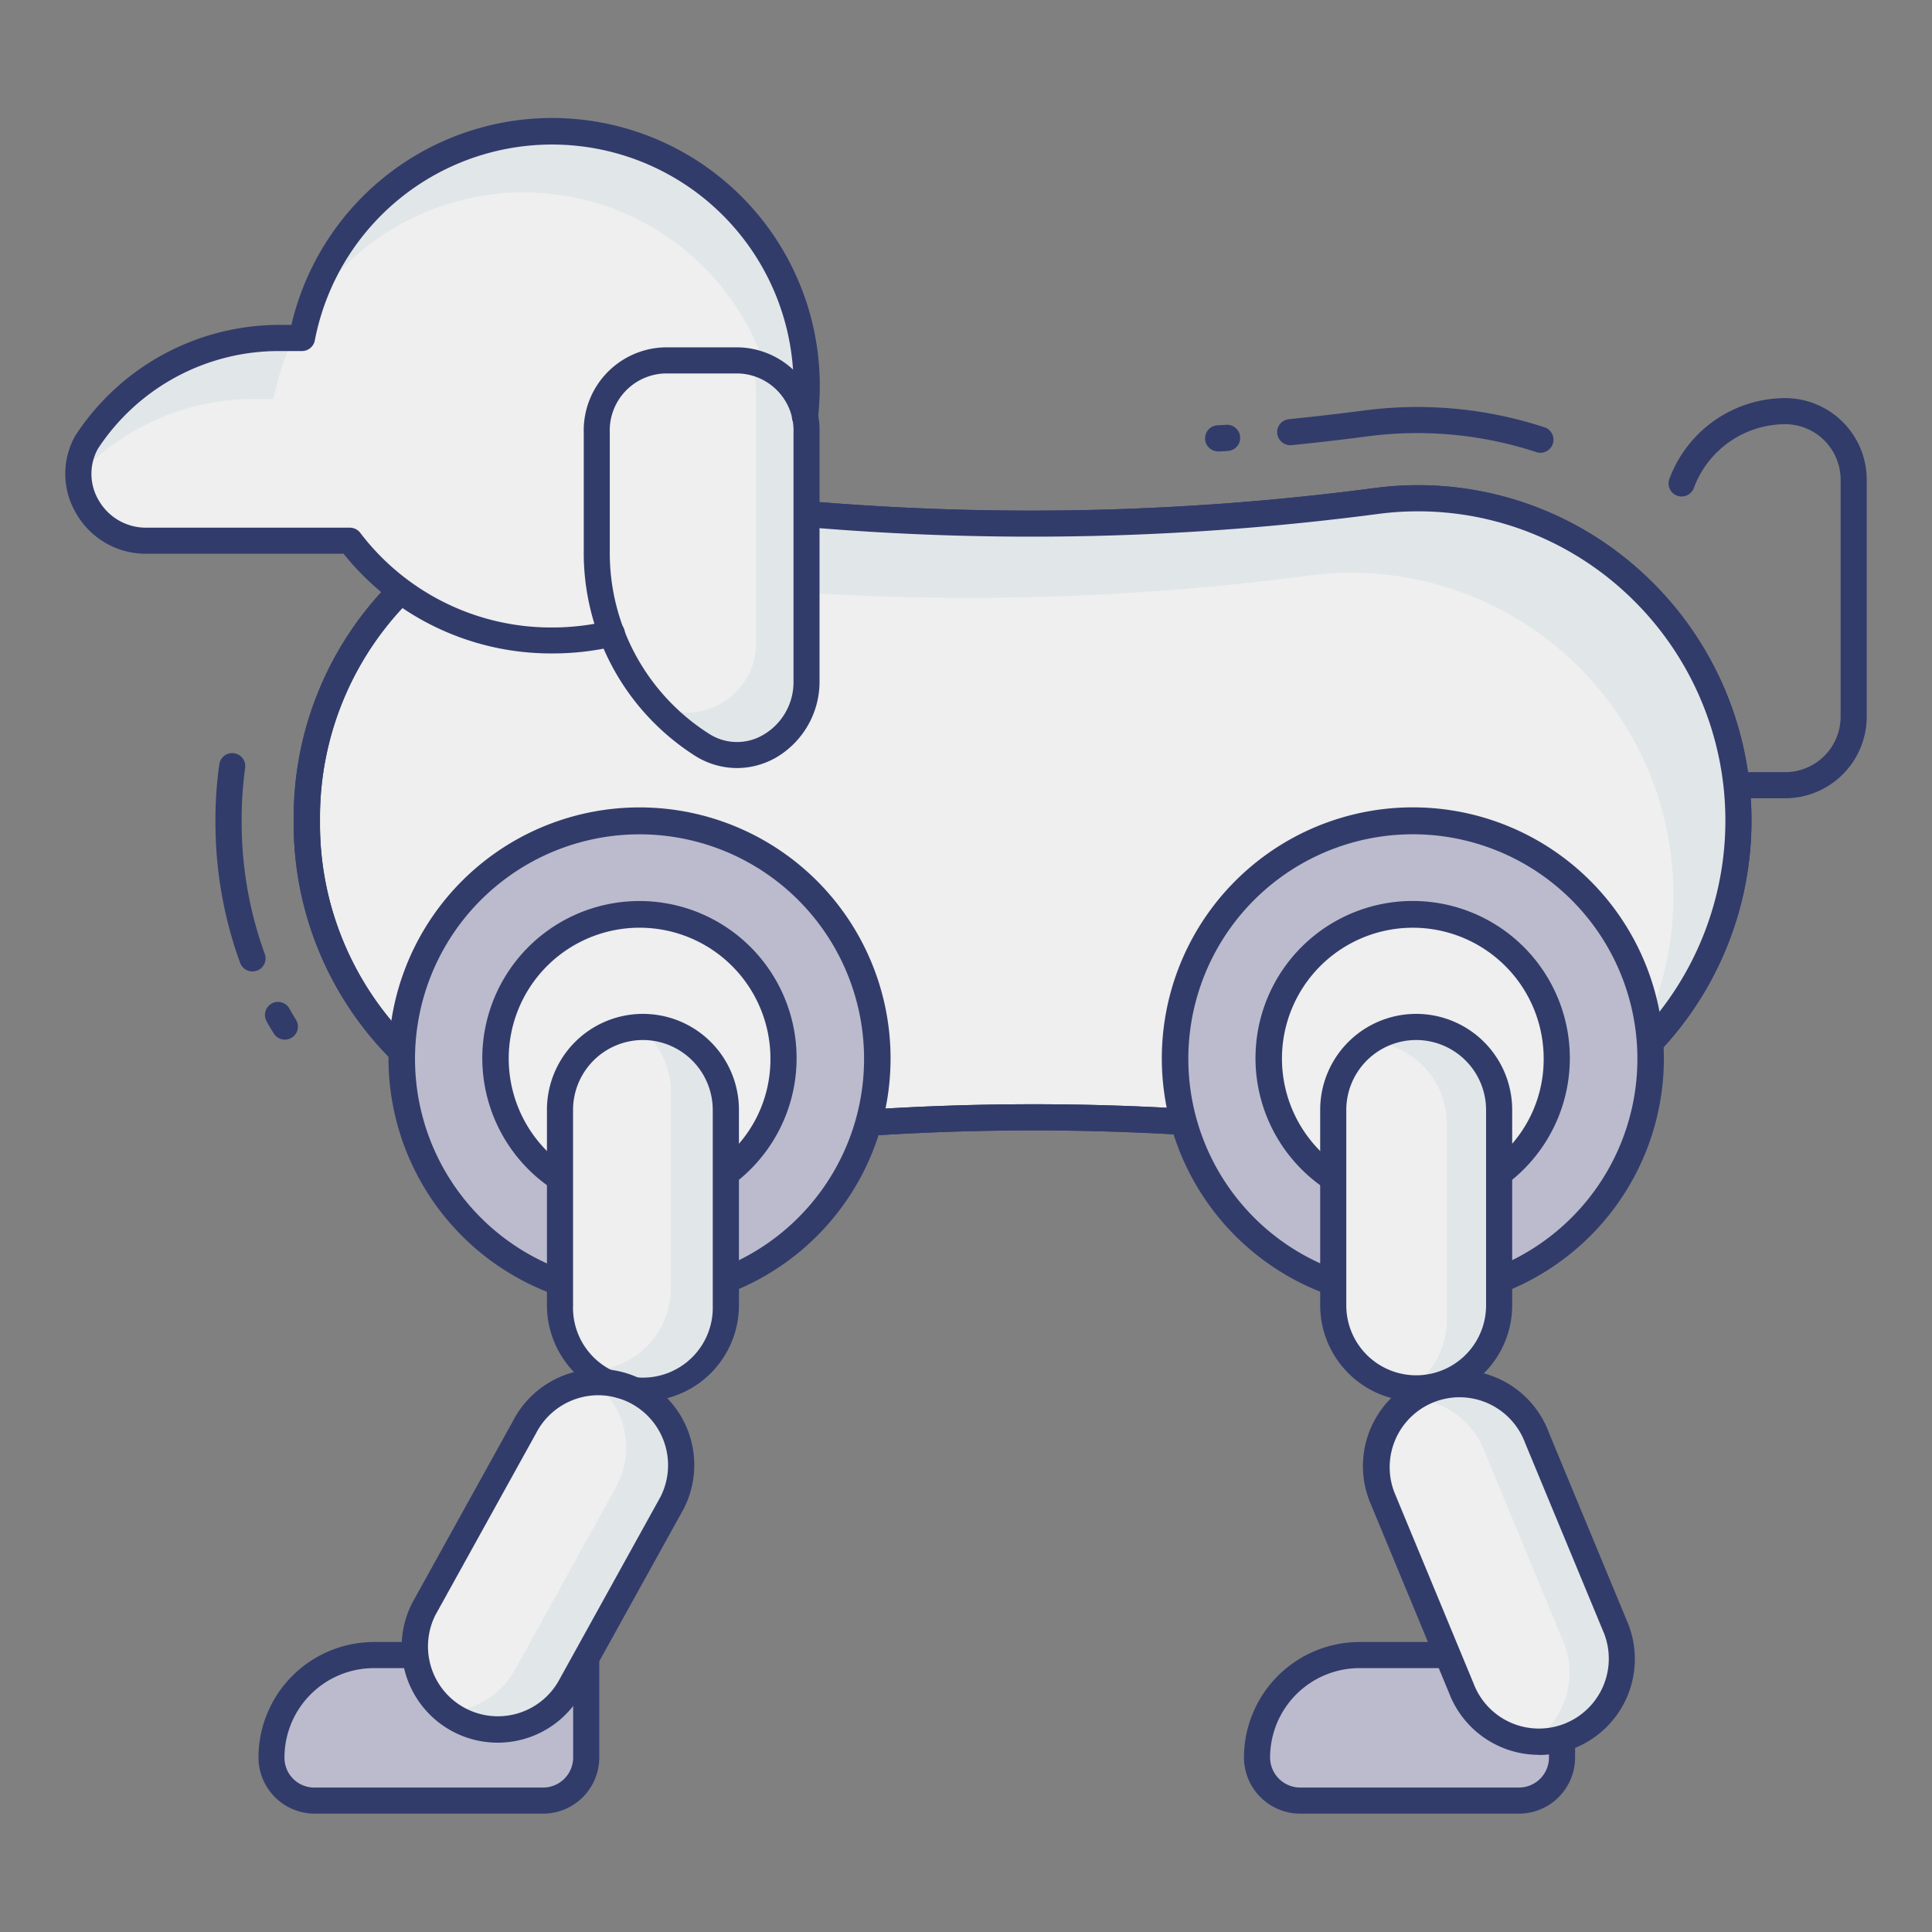 <?xml version="1.0"?>
<svg xmlns="http://www.w3.org/2000/svg" id="color_line" data-name="color line" viewBox="0 0 74 74" width="512" height="512"><rect x="0" y="0" width="74" height="74" fill="#808080" stroke="none"/><path d="M63.21,39.927A12.346,12.346,0,0,0,52.719,19.19a100.49,100.49,0,0,1-21.822.5l-15.548,2.94a12.335,12.335,0,0,0-3.6,8.724v.166A12.312,12.312,0,0,0,15.4,40.286L33.268,43a95.737,95.737,0,0,1,12.066-.035" fill="#eeefee"/><path d="M63.21,39.927A12.346,12.346,0,0,0,52.719,19.19a100.49,100.49,0,0,1-21.822.5l-15.548,2.94a12.335,12.335,0,0,0-3.6,8.724v.166A12.312,12.312,0,0,0,15.4,40.286L33.268,43a95.737,95.737,0,0,1,12.066-.035" fill="#eeefee"/><path d="M33.268,43.5a.488.488,0,0,1-.075-.006L15.326,40.78a.5.5,0,0,1-.277-.139,12.763,12.763,0,0,1-3.8-9.123v-.166a12.778,12.778,0,0,1,3.742-9.077.5.5,0,0,1,.262-.138L30.8,19.2a.429.429,0,0,1,.135-.007,100.564,100.564,0,0,0,21.714-.5A12.683,12.683,0,0,1,62.688,21.74a12.875,12.875,0,0,1,.885,18.53.5.5,0,1,1-.727-.687,11.876,11.876,0,0,0-.816-17.091,11.7,11.7,0,0,0-9.245-2.807,101.666,101.666,0,0,1-21.863.507L15.6,23.091a11.781,11.781,0,0,0-3.344,8.261v.166a11.765,11.765,0,0,0,3.388,8.3L33.289,42.5a96.7,96.7,0,0,1,12.075-.032.5.5,0,1,1-.061,1,95.846,95.846,0,0,0-12,.035Z" fill="#323c6b"/><path d="M52.72,19.19a100.721,100.721,0,0,1-21.82.5l-.525.1v2.881A99.772,99.772,0,0,0,50.24,22.03,12.352,12.352,0,0,1,62.69,40.02l.52-.09A12.347,12.347,0,0,0,52.72,19.19Z" fill="#e1e6e9"/><path d="M33.268,43.5a.488.488,0,0,1-.075-.006L15.326,40.78a.5.5,0,0,1-.277-.139,12.763,12.763,0,0,1-3.8-9.123v-.166a12.778,12.778,0,0,1,3.742-9.077.5.5,0,0,1,.262-.138L30.8,19.2a.429.429,0,0,1,.135-.007,100.564,100.564,0,0,0,21.714-.5A12.683,12.683,0,0,1,62.688,21.74a12.875,12.875,0,0,1,.885,18.53.5.5,0,1,1-.727-.687,11.876,11.876,0,0,0-.816-17.091,11.7,11.7,0,0,0-9.245-2.807,101.666,101.666,0,0,1-21.863.507L15.6,23.091a11.781,11.781,0,0,0-3.344,8.261v.166a11.765,11.765,0,0,0,3.388,8.3L33.289,42.5a96.7,96.7,0,0,1,12.075-.032.5.5,0,1,1-.061,1,95.846,95.846,0,0,0-12,.035Z" fill="#323c6b"/><path d="M68.375,30.575H66.587a.5.5,0,0,1,0-1h1.788A2.127,2.127,0,0,0,70.5,27.45V18.373a2.127,2.127,0,0,0-2.125-2.125,3.743,3.743,0,0,0-3.5,2.452.5.5,0,0,1-.939-.343,4.746,4.746,0,0,1,4.444-3.109A3.129,3.129,0,0,1,71.5,18.373V27.45A3.129,3.129,0,0,1,68.375,30.575Z" fill="#323c6b"/><path d="M23.425,24.262a9.859,9.859,0,0,1-2.286.266A9.722,9.722,0,0,1,13.4,20.71H5.594a2.564,2.564,0,0,1-2.276-3.772,8.824,8.824,0,0,1,7.415-3.993h.834A9.753,9.753,0,0,1,30.9,14.78c0,.395-.028.789-.064,1.175" fill="#eeefee"/><path d="M10.73,12.94h.51a9.717,9.717,0,0,0-.76,2.34H9.65A9.2,9.2,0,0,0,3,18.2a2.439,2.439,0,0,1,.32-1.26A8.811,8.811,0,0,1,10.73,12.94Z" fill="#e1e6e9"/><path d="M30.9,14.78a11.506,11.506,0,0,1-.07,1.18L29.81,17.1a9.75,9.75,0,0,0-17.96-5.24A9.749,9.749,0,0,1,30.9,14.78Z" fill="#e1e6e9"/><path d="M22.856,21.095a8.677,8.677,0,0,0,4.063,7.45,2.667,2.667,0,0,0,3.974-2.469v-9.51a2.68,2.68,0,0,0-2.59-2.762H25.446a2.68,2.68,0,0,0-2.59,2.762Z" fill="#eeefee"/><path d="M30.89,16.57v9.51a2.66,2.66,0,0,1-3.97,2.46,8.138,8.138,0,0,1-1.83-1.53,2.671,2.671,0,0,0,3.87-2.53V14.97a2.942,2.942,0,0,0-.22-1.12A2.71,2.71,0,0,1,30.89,16.57Z" fill="#e1e6e9"/><path d="M22.453,63.5v3.815a1.645,1.645,0,0,1-1.645,1.654H12.05A1.647,1.647,0,0,1,10.4,67.314a3.927,3.927,0,0,1,3.929-3.92H15.9" fill="#bbbbcd"/><path d="M20.809,69.467H12.05A2.156,2.156,0,0,1,9.9,67.313a4.429,4.429,0,0,1,4.429-4.42H15.9a.5.5,0,1,1,0,1H14.325a3.428,3.428,0,0,0-3.429,3.42,1.141,1.141,0,0,0,1.153,1.154h8.759a1.151,1.151,0,0,0,1.145-1.154V63.5a.5.5,0,0,1,1,0v3.815A2.152,2.152,0,0,1,20.809,69.467Z" fill="#323c6b"/><path d="M27.8,49.035a9.1,9.1,0,1,0-6.352.1" fill="#bbbbcd"/><path d="M21.447,49.631a.5.5,0,0,1-.167-.029,9.615,9.615,0,1,1,6.7-.1.5.5,0,1,1-.359-.933,8.6,8.6,0,1,0-6.006.091.5.5,0,0,1-.167.971Z" fill="#323c6b"/><path d="M27.8,44.949a5.5,5.5,0,1,0-6.352.184" fill="#eeefee"/><path d="M21.447,45.633a.5.5,0,0,1-.276-.083,6.019,6.019,0,1,1,6.927-.2.5.5,0,0,1-.6-.8,4.928,4.928,0,0,0,2.011-4,5.012,5.012,0,1,0-7.789,4.168.5.5,0,0,1-.276.917Z" fill="#323c6b"/><path d="M59.832,66.579v.735a1.645,1.645,0,0,1-1.645,1.654H49.8a1.652,1.652,0,0,1-1.654-1.654,3.927,3.927,0,0,1,3.929-3.92h3.37" fill="#bbbbcd"/><path d="M58.188,69.467H49.8a2.156,2.156,0,0,1-2.153-2.154,4.429,4.429,0,0,1,4.428-4.42h3.37a.5.5,0,0,1,0,1h-3.37a3.428,3.428,0,0,0-3.428,3.42A1.155,1.155,0,0,0,49.8,68.467h8.384a1.151,1.151,0,0,0,1.145-1.154v-.735a.5.5,0,0,1,1,0v.735A2.152,2.152,0,0,1,58.188,69.467Z" fill="#323c6b"/><path d="M57.416,49.035a9.1,9.1,0,1,0-6.352.1" fill="#bbbbcd"/><path d="M51.063,49.631A.5.5,0,0,1,50.9,49.6a9.615,9.615,0,1,1,6.7-.1.5.5,0,1,1-.359-.933,8.6,8.6,0,1,0-6.006.091.5.5,0,0,1-.167.971Z" fill="#323c6b"/><path d="M57.416,44.949a5.5,5.5,0,1,0-6.352.184" fill="#eeefee"/><path d="M51.063,45.633a.5.5,0,0,1-.276-.083,6.02,6.02,0,1,1,6.927-.2.5.5,0,1,1-.6-.8,4.928,4.928,0,0,0,2.012-4,5.012,5.012,0,1,0-7.79,4.168.5.5,0,0,1-.276.917Z" fill="#323c6b"/><path d="M24.626,39.335a3.177,3.177,0,0,0-3.177,3.177V50A3.177,3.177,0,1,0,27.8,50V42.511A3.177,3.177,0,0,0,24.626,39.335Z" fill="#eeefee"/><path d="M24.364,53.293a3.177,3.177,0,0,0-4.277,1.374l-3.851,6.952a3.177,3.177,0,1,0,5.651,2.9l3.851-6.952A3.177,3.177,0,0,0,24.364,53.293Z" fill="#eeefee"/><path d="M54.243,39.335a3.177,3.177,0,0,0-3.177,3.177V50a3.177,3.177,0,1,0,6.353,0V42.511A3.177,3.177,0,0,0,54.243,39.335Z" fill="#eeefee"/><path d="M54.774,53.225a3.177,3.177,0,0,1,4.1,1.847l3.043,7.342a3.177,3.177,0,1,1-5.942,2.249L52.927,57.32A3.177,3.177,0,0,1,54.774,53.225Z" fill="#eeefee"/><path d="M27.8,42.51V50a3.171,3.171,0,0,1-3.17,3.17,3.224,3.224,0,0,1-.93-.14.075.075,0,0,1-.05-.01,3.249,3.249,0,0,1-.97-.52,3.169,3.169,0,0,0,3.02-3.17V41.84a3.166,3.166,0,0,0-1.22-2.5.757.757,0,0,1,.15-.01A3.18,3.18,0,0,1,27.8,42.51Z" fill="#e1e6e9"/><path d="M25.74,57.57l-3.85,6.95a3.184,3.184,0,0,1-4.28,1.38,2.4,2.4,0,0,1-.5-.33,3.163,3.163,0,0,0,2.67-1.71l3.85-6.96a3.156,3.156,0,0,0-.87-3.95,3.375,3.375,0,0,1,.89.07.075.075,0,0,0,.05.01,3.34,3.34,0,0,1,.66.26A3.187,3.187,0,0,1,25.74,57.57Z" fill="#e1e6e9"/><path d="M57.42,42.51V50a3.173,3.173,0,0,1-3.18,3.17,1.209,1.209,0,0,1-.19-.01,3.193,3.193,0,0,0,1.37-2.62V43.05a3.166,3.166,0,0,0-2.98-3.16,3.178,3.178,0,0,1,4.98,2.62Z" fill="#e1e6e9"/><path d="M60.07,66.51a3.061,3.061,0,0,1-1.36.19,3.158,3.158,0,0,0,1.2-3.75l-3.04-7.34a3.128,3.128,0,0,0-2.75-2.03,2.724,2.724,0,0,1,.65-.35,3.172,3.172,0,0,1,4.1,1.84l3.04,7.34A3.18,3.18,0,0,1,60.07,66.51Z" fill="#e1e6e9"/><path d="M21.14,25.028a10.172,10.172,0,0,1-7.98-3.818H5.594a3.07,3.07,0,0,1-2.672-1.537,2.969,2.969,0,0,1-.041-2.98,9.334,9.334,0,0,1,7.852-4.249h.429A10.253,10.253,0,0,1,31.4,14.78c0,.411-.028.821-.065,1.222a.5.5,0,1,1-1-.093c.035-.37.062-.749.062-1.128a9.253,9.253,0,0,0-18.339-1.742.5.5,0,0,1-.491.407h-.834a8.284,8.284,0,0,0-6.979,3.736,1.982,1.982,0,0,0,.03,1.987,2.081,2.081,0,0,0,1.81,1.042H13.4a.5.5,0,0,1,.4.2,9.184,9.184,0,0,0,7.341,3.623,9.418,9.418,0,0,0,2.171-.252.5.5,0,1,1,.23.973A10.409,10.409,0,0,1,21.14,25.028Z" fill="#323c6b"/><path d="M28.23,29.418a3.016,3.016,0,0,1-1.571-.446,9.211,9.211,0,0,1-4.3-7.877V16.567a3.183,3.183,0,0,1,3.09-3.262H28.3a3.183,3.183,0,0,1,3.09,3.262v9.509a3.365,3.365,0,0,1-1.68,2.948A3.019,3.019,0,0,1,28.23,29.418ZM25.446,14.305a2.183,2.183,0,0,0-2.09,2.262v4.528a8.207,8.207,0,0,0,3.822,7.023,1.975,1.975,0,0,0,2.045.035,2.334,2.334,0,0,0,1.17-2.077V16.567a2.183,2.183,0,0,0-2.09-2.262Z" fill="#323c6b"/><path d="M24.626,53.674A3.681,3.681,0,0,1,20.949,50V42.511a3.677,3.677,0,0,1,7.354,0V50A3.681,3.681,0,0,1,24.626,53.674Zm0-13.839a2.68,2.68,0,0,0-2.677,2.676V50A2.677,2.677,0,1,0,27.3,50V42.511A2.68,2.68,0,0,0,24.626,39.835Z" fill="#323c6b"/><path d="M19.058,66.748a3.676,3.676,0,0,1-3.266-5.357l3.857-6.966A3.676,3.676,0,0,1,26.182,57.8l-3.857,6.966A3.67,3.67,0,0,1,19.058,66.748Zm3.857-13.307A2.684,2.684,0,0,0,20.531,54.9l-3.857,6.966a2.677,2.677,0,0,0,4.769,2.433L25.3,57.329a2.679,2.679,0,0,0-2.385-3.888Z" fill="#323c6b"/><path d="M54.243,53.674A3.681,3.681,0,0,1,50.566,50V42.511a3.677,3.677,0,0,1,7.354,0V50A3.681,3.681,0,0,1,54.243,53.674Zm0-13.839a2.68,2.68,0,0,0-2.677,2.676V50a2.677,2.677,0,1,0,5.354,0V42.511A2.68,2.68,0,0,0,54.243,39.835Z" fill="#323c6b"/><path d="M58.945,67.214A3.684,3.684,0,0,1,55.5,64.839l-3.037-7.328A3.677,3.677,0,1,1,59.337,54.9l3.037,7.327a3.676,3.676,0,0,1-3.429,4.993ZM55.9,53.518a2.68,2.68,0,0,0-2.5,3.625l3.037,7.328a2.677,2.677,0,1,0,5.013-1.881l-3.037-7.327A2.682,2.682,0,0,0,55.9,53.518Z" fill="#323c6b"/><path d="M10.91,39.82a.5.5,0,0,1-.427-.239c-.094-.153-.187-.308-.273-.465a.5.5,0,0,1,.877-.482c.079.145.164.285.25.426a.5.5,0,0,1-.166.688A.5.5,0,0,1,10.91,39.82Z" fill="#323c6b"/><path d="M9.667,37.208a.5.5,0,0,1-.471-.33,15.749,15.749,0,0,1-.944-5.36v-.166A15.176,15.176,0,0,1,8.4,29.277a.5.5,0,0,1,.563-.427.5.5,0,0,1,.427.563,14.264,14.264,0,0,0-.134,1.938v.166a14.742,14.742,0,0,0,.886,5.021.5.5,0,0,1-.3.64A.5.5,0,0,1,9.667,37.208Z" fill="#323c6b"/><path d="M59,17.342a.5.5,0,0,1-.156-.025,14.619,14.619,0,0,0-6.454-.605c-.972.129-1.945.24-2.922.339a.509.509,0,0,1-.548-.447.5.5,0,0,1,.446-.548c.967-.1,1.931-.208,2.892-.335a15.627,15.627,0,0,1,6.9.646.5.5,0,0,1-.156.975Z" fill="#323c6b"/><path d="M46.668,17.29a.5.5,0,0,1-.022-1l.317-.018a.5.5,0,1,1,.074,1c-.115.009-.231.015-.347.02Z" fill="#323c6b"/></svg>
